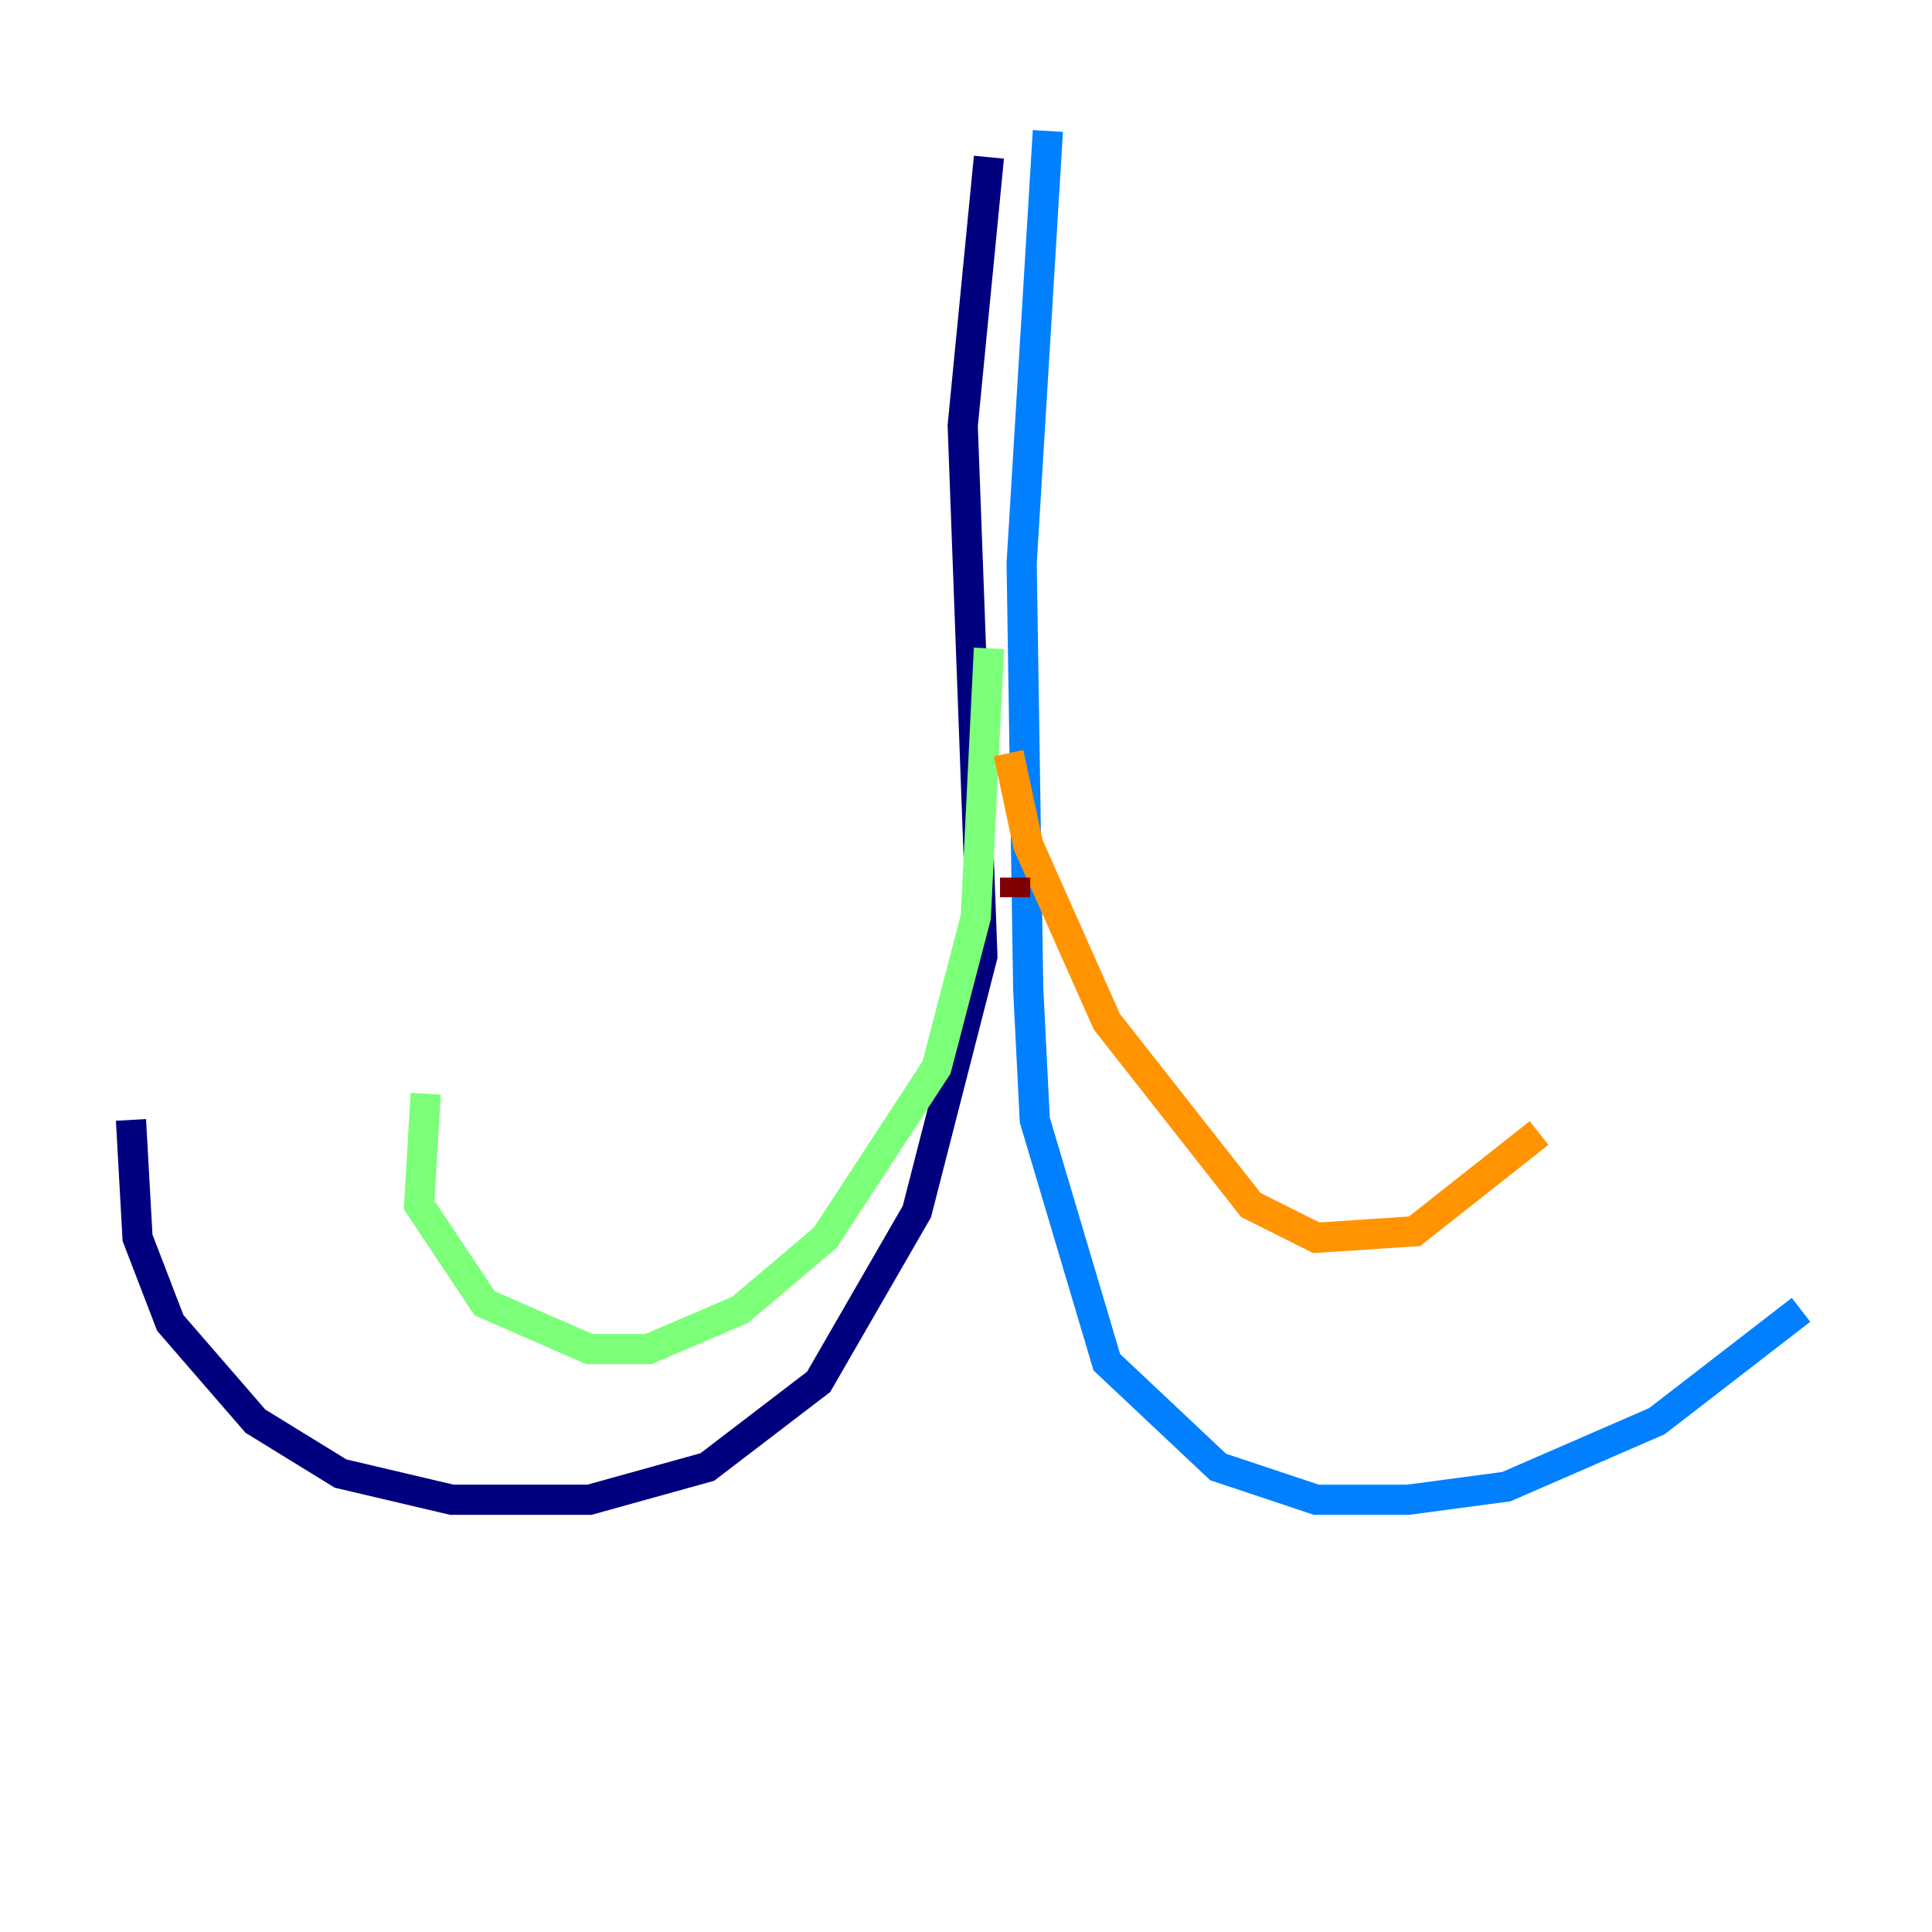 <?xml version="1.0" encoding="utf-8" ?>
<svg baseProfile="tiny" height="128" version="1.2" viewBox="0,0,128,128" width="128" xmlns="http://www.w3.org/2000/svg" xmlns:ev="http://www.w3.org/2001/xml-events" xmlns:xlink="http://www.w3.org/1999/xlink"><defs /><polyline fill="none" points="65.519,10.414 63.783,28.203 65.085,63.349 60.746,80.271 54.237,91.552 46.861,97.193 39.051,99.363 29.939,99.363 22.563,97.627 16.922,94.156 11.281,87.647 9.112,82.007 8.678,74.197" stroke="#00007f" stroke-width="2" /><polyline fill="none" points="69.424,8.678 67.688,37.315 68.122,65.519 68.556,74.197 73.329,90.251 80.705,97.193 87.214,99.363 93.288,99.363 99.797,98.495 109.776,94.156 119.322,86.78" stroke="#0080ff" stroke-width="2" /><polyline fill="none" points="65.519,42.956 64.651,60.746 62.047,70.725 54.671,82.007 49.031,86.78 42.956,89.383 39.051,89.383 32.108,86.346 27.77,79.837 28.203,72.461" stroke="#7cff79" stroke-width="2" /><polyline fill="none" points="66.82,49.898 68.122,55.973 73.329,67.688 82.875,79.837 87.214,82.007 93.722,81.573 101.966,75.064" stroke="#ff9400" stroke-width="2" /><polyline fill="none" points="67.254,58.142 67.254,59.444" stroke="#7f0000" stroke-width="2" /></svg>